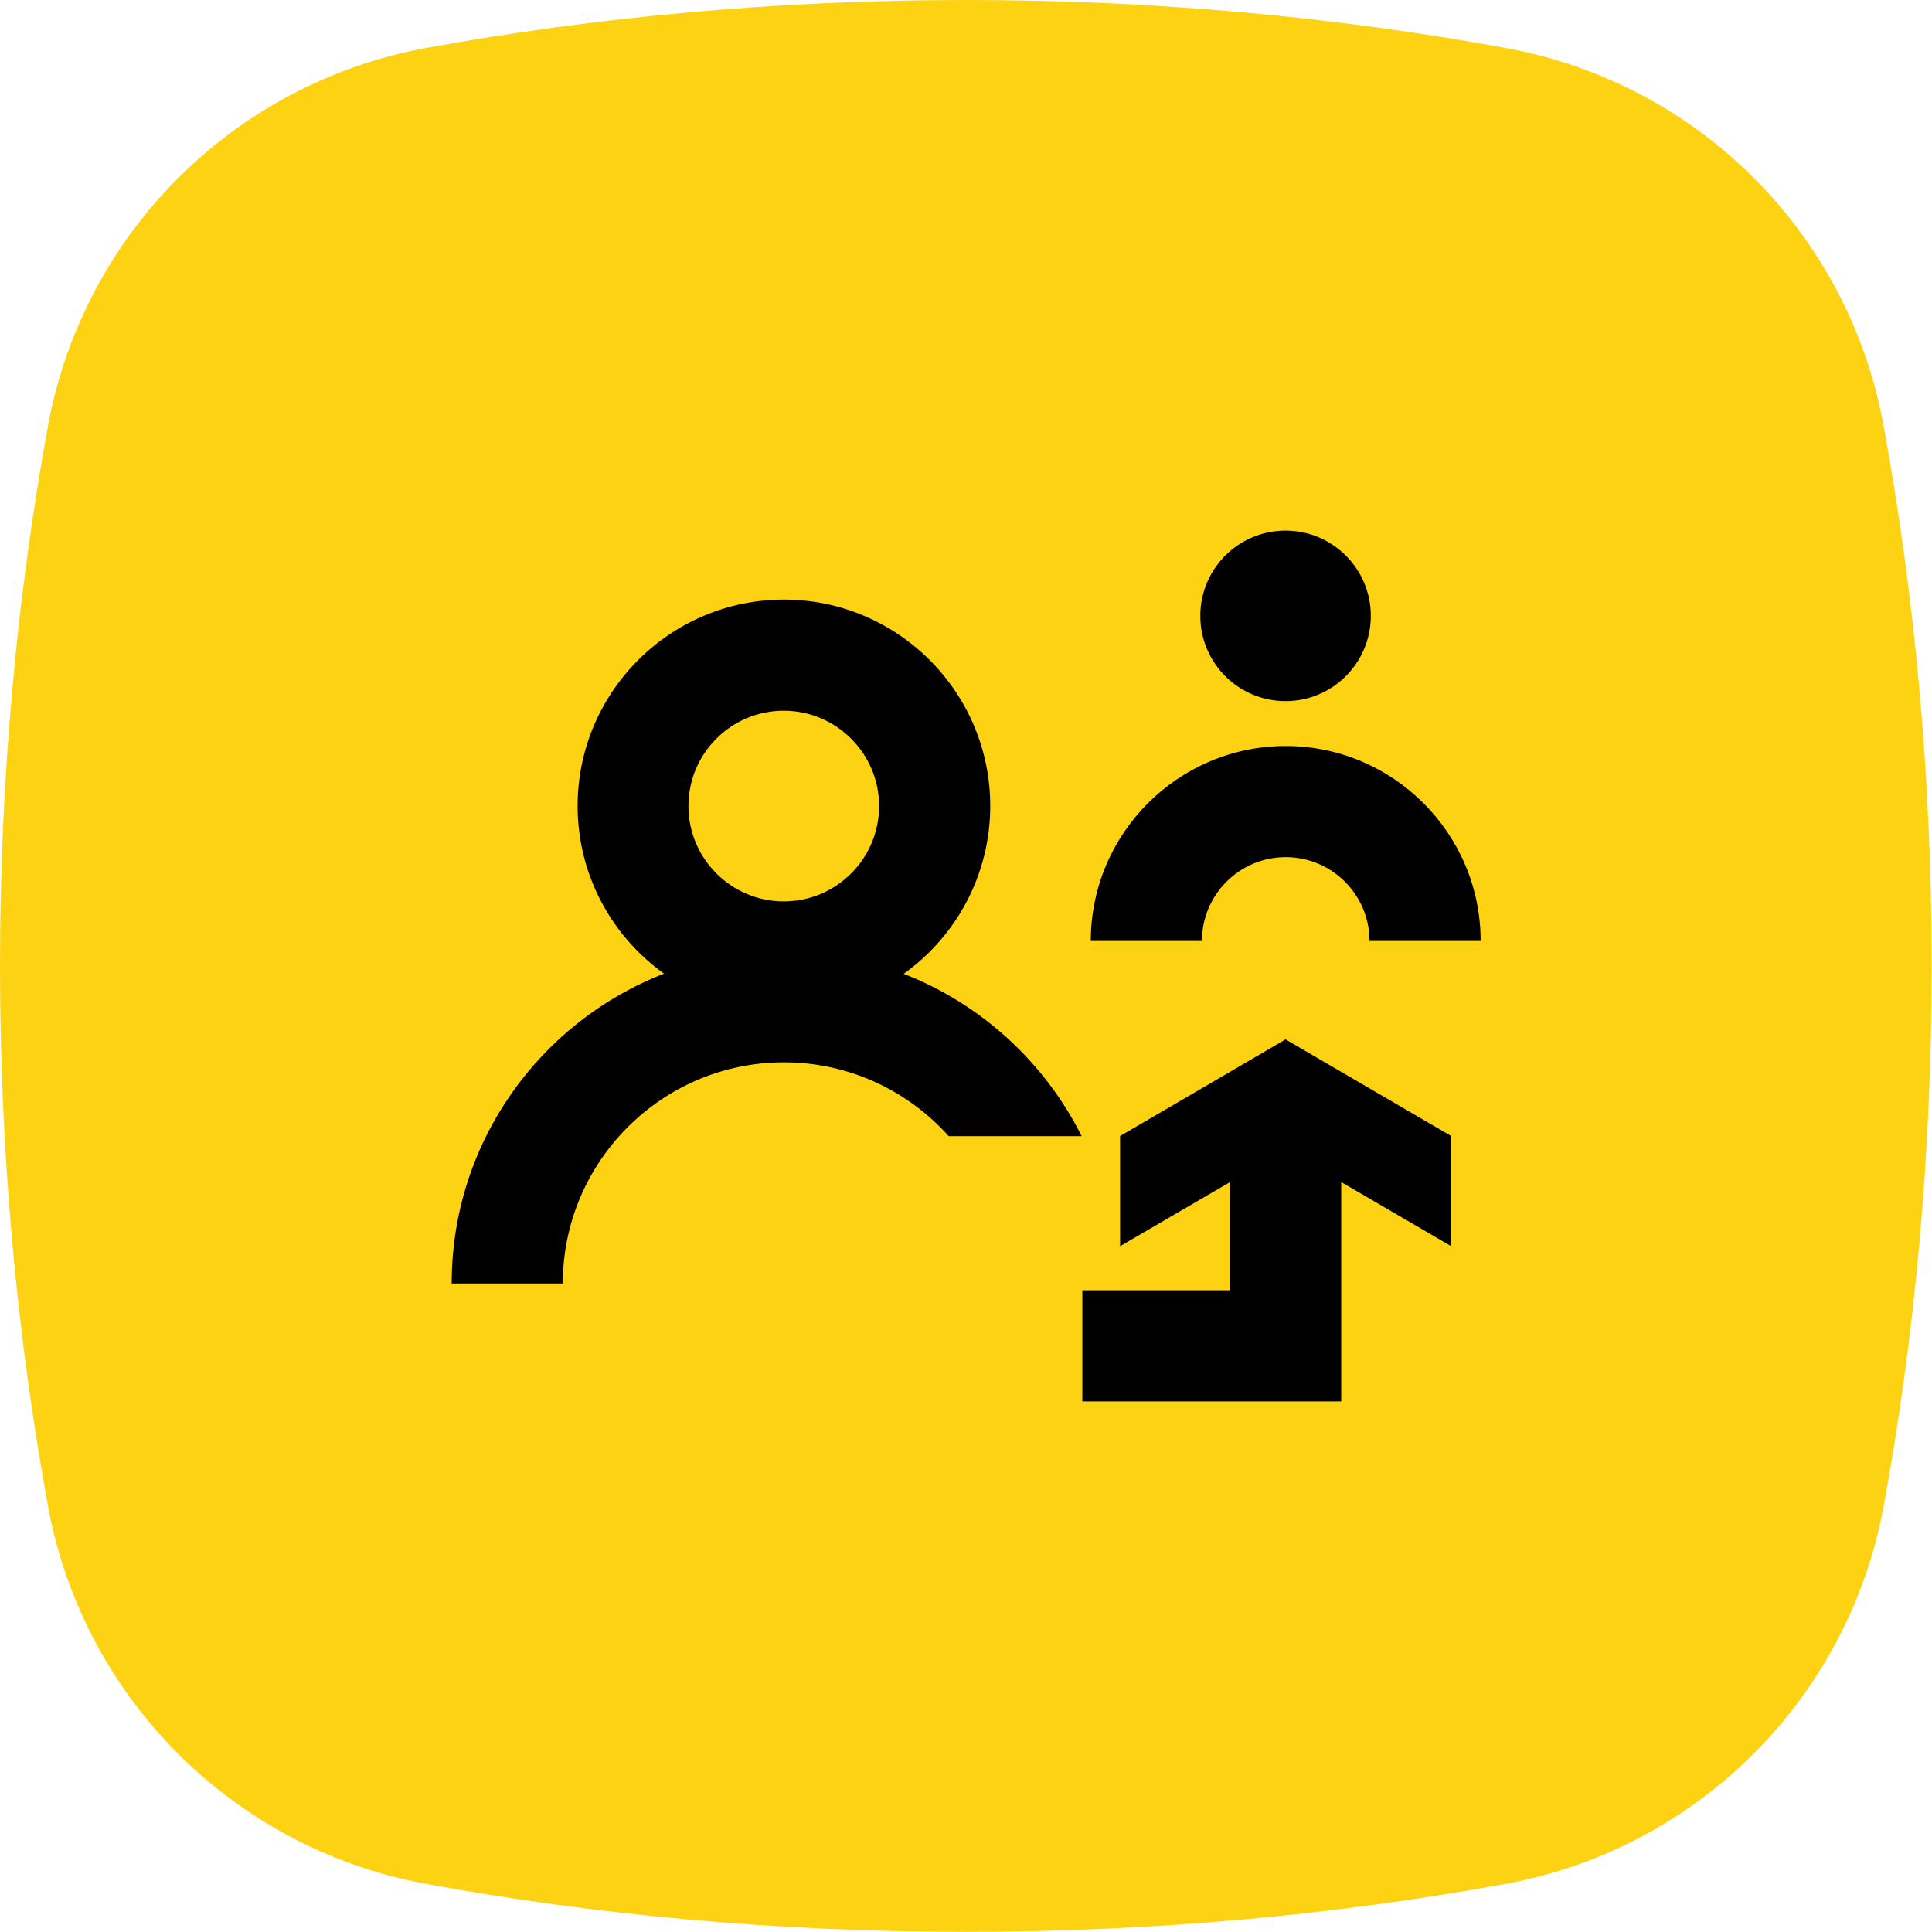 <?xml version="1.0" encoding="utf-8"?>
<!-- Generator: Adobe Illustrator 27.9.0, SVG Export Plug-In . SVG Version: 6.00 Build 0)  -->
<svg version="1.1" id="Vrstva_1" xmlns="http://www.w3.org/2000/svg" xmlns:xlink="http://www.w3.org/1999/xlink" x="0px" y="0px"
	 viewBox="0 0 118.74 118.74" style="enable-background:new 0 0 118.74 118.74;" xml:space="preserve">
<style type="text/css">
	.st0{fill:url(#SVGID_1_);}
	.st1{fill:#0E101F;}
	.st2{fill:#FCD213;}
	.st3{fill:#010202;}
	.st4{fill:none;stroke:#000000;stroke-width:7;stroke-miterlimit:10;}
	.st5{fill:#FDD213;}
	.st6{fill:#6BB42D;}
	.st7{fill:#E83C3D;}
</style>
<g>
</g>
<path class="st2" d="M26.18,2.95C14.36,5.12,5.12,14.36,2.95,26.18C1.04,36.62,0,47.78,0,59.37s1.04,22.75,2.95,33.19
	c2.17,11.81,11.41,21.05,23.22,23.22c10.44,1.92,21.6,2.95,33.19,2.95s22.75-1.04,33.19-2.95c11.81-2.17,21.05-11.41,23.22-23.22
	c1.92-10.44,2.95-21.6,2.95-33.19c0-11.61-1.04-22.78-2.96-33.23C113.61,14.35,104.39,5.13,92.6,2.96C82.15,1.04,70.98,0,59.37,0
	C47.78,0,36.62,1.04,26.18,2.95z"/>
<g>
	<circle cx="79.01" cy="37.85" r="5.24"/>
	<path d="M79.02,52.68c2.84,0,5.15,2.31,5.15,5.15h6.83c0-6.6-5.37-11.98-11.98-11.98c-6.6,0-11.98,5.37-11.98,11.98h6.83
		C73.87,54.99,76.18,52.68,79.02,52.68z"/>
	<path d="M55.54,59.85c3.22-2.3,5.32-6.07,5.32-10.32c0-6.99-5.69-12.68-12.68-12.68s-12.68,5.69-12.68,12.68
		c0,4.25,2.1,8.01,5.31,10.31c-7.63,2.96-13.05,10.38-13.05,19.04h6.83c0-7.49,6.1-13.59,13.59-13.59c4.02,0,7.64,1.76,10.13,4.54
		h8.17C64.21,65.29,60.3,61.7,55.54,59.85z M48.17,43.68c3.23,0,5.86,2.63,5.86,5.86c0,3.23-2.63,5.86-5.86,5.86
		c-3.23,0-5.86-2.63-5.86-5.86C42.31,46.3,44.94,43.68,48.17,43.68z"/>
	<polygon points="68.84,69.82 68.84,76.59 75.6,72.65 75.6,79.3 66.52,79.3 66.52,86.13 82.43,86.13 82.43,72.65 89.19,76.59 
		89.19,69.82 79.01,63.88 	"/>
</g>
</svg>
